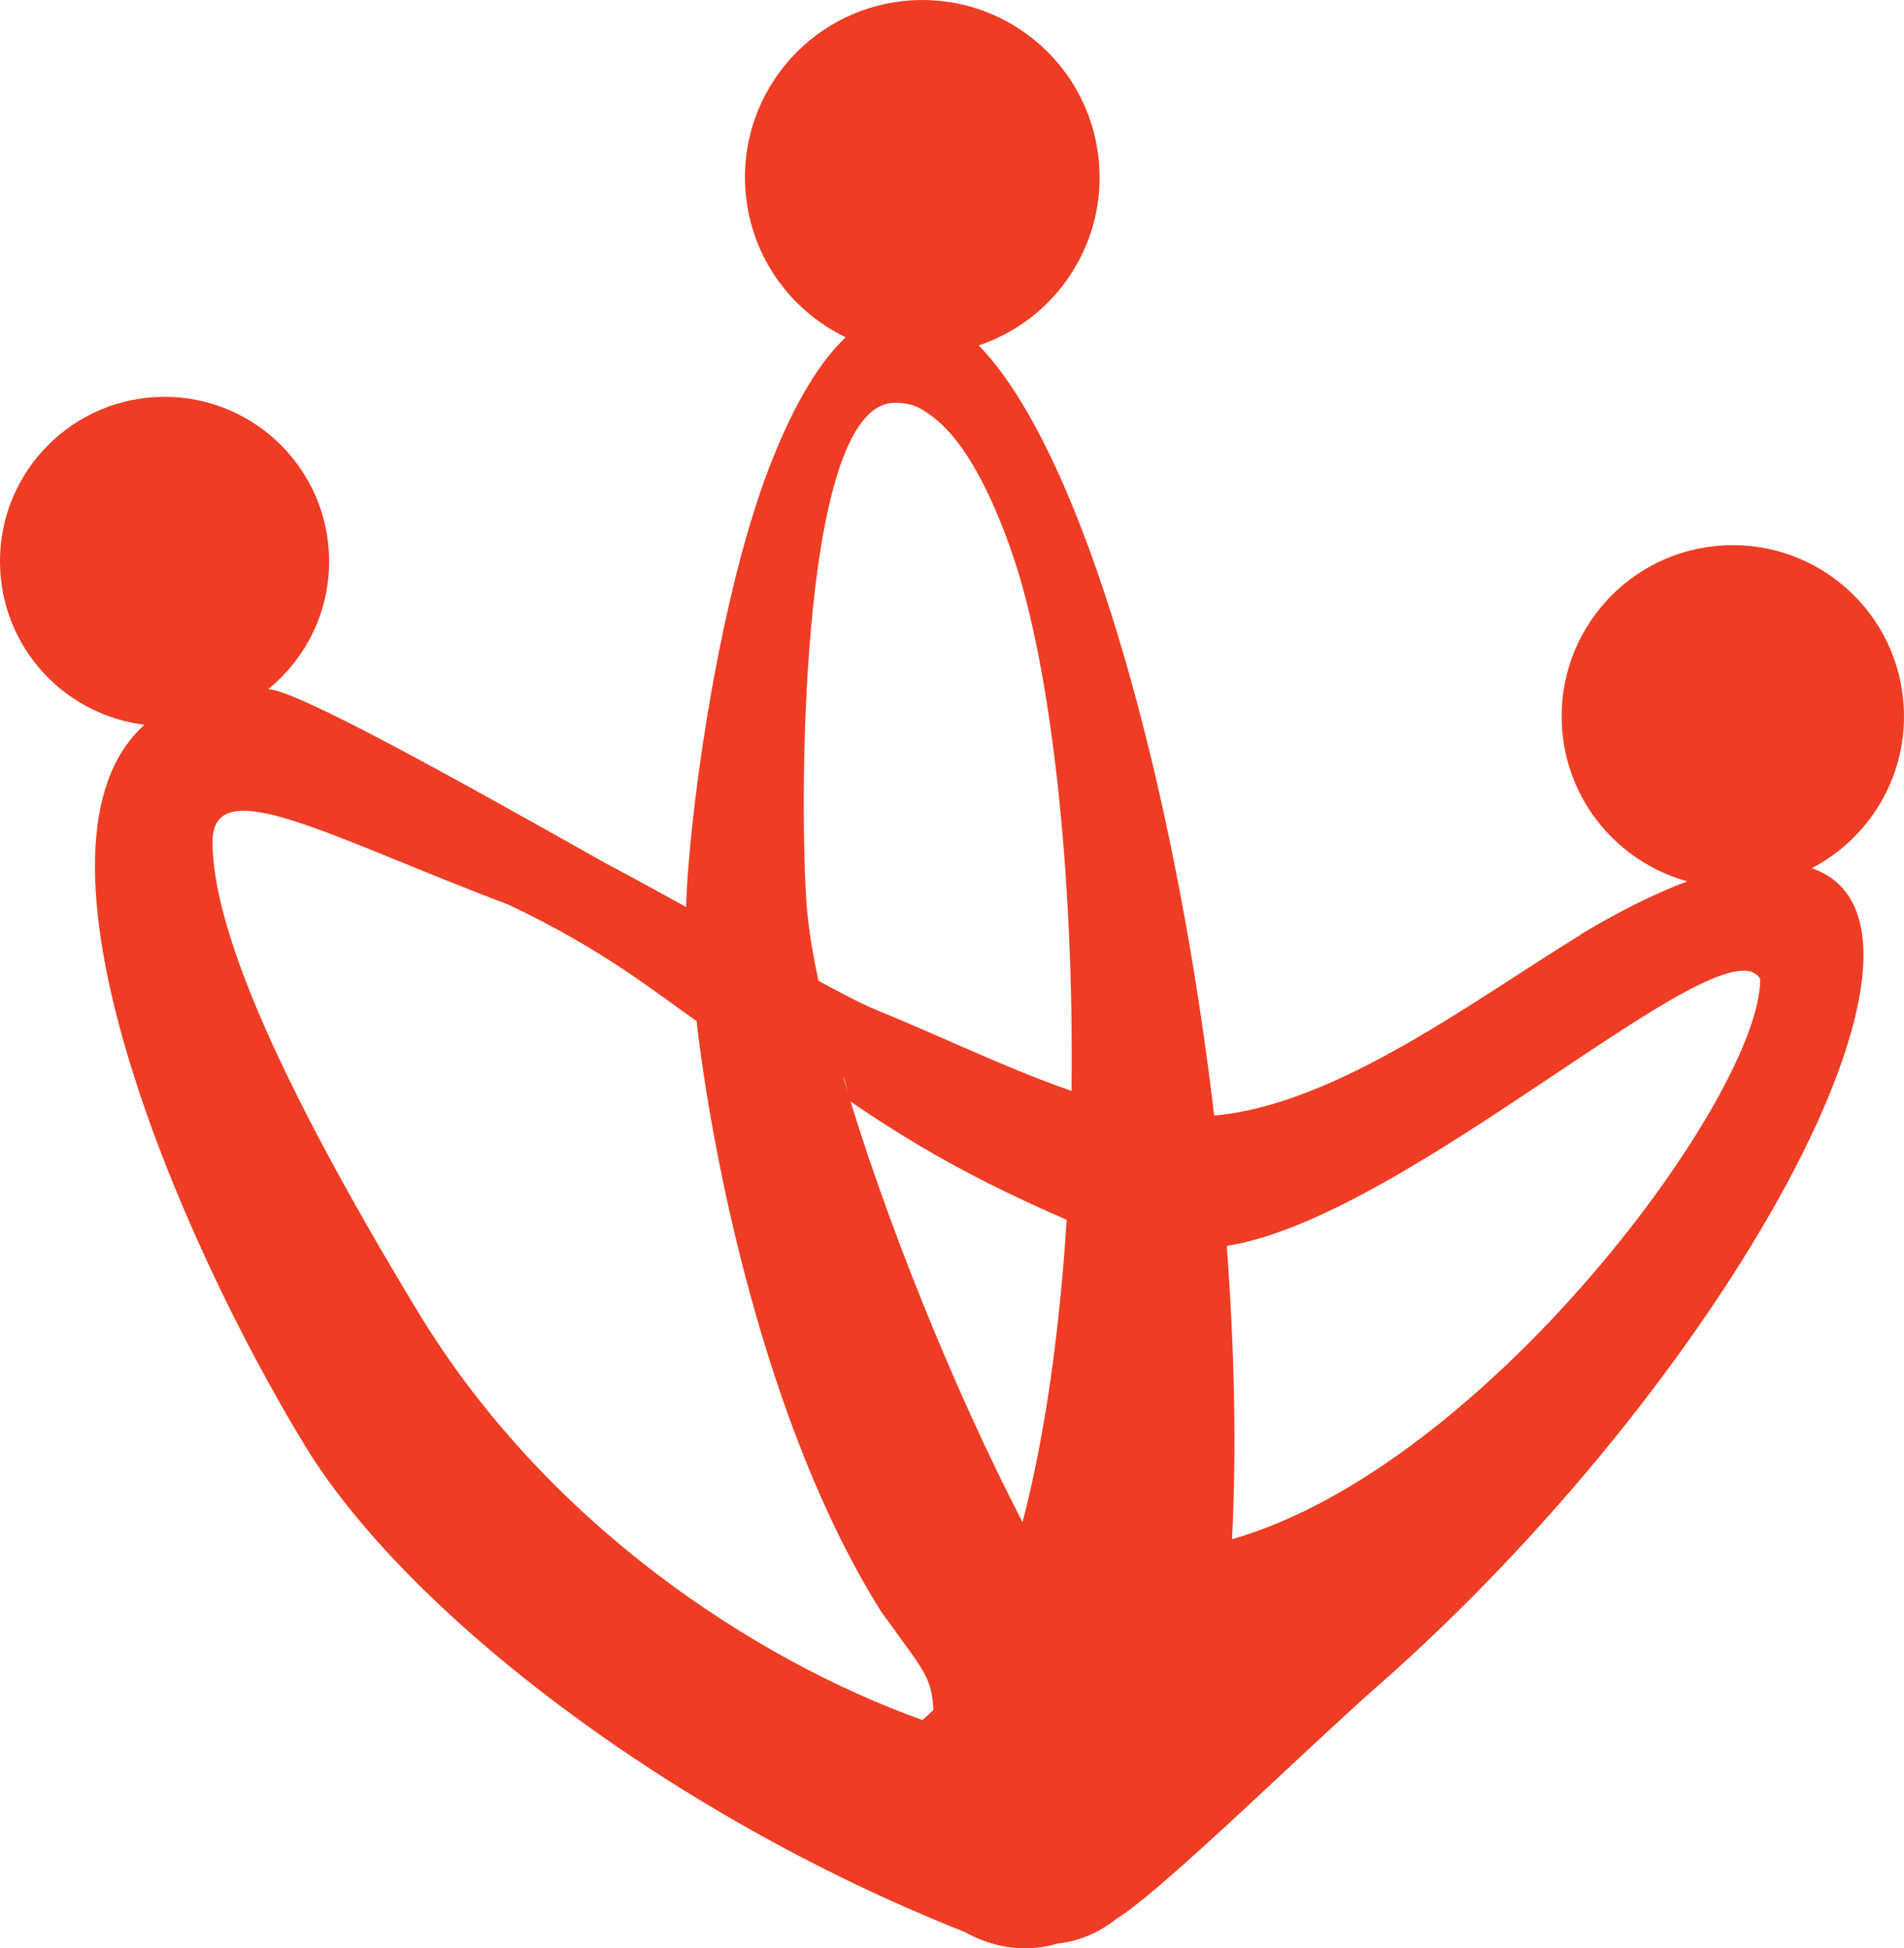 <svg version="1.1" id="图层_1" x="0px" y="0px" width="180px" height="184.207px" viewBox="0 0 180 184.207" enable-background="new 0 0 180 184.207" xml:space="preserve" xmlns="http://www.w3.org/2000/svg" xmlns:xlink="http://www.w3.org/1999/xlink" xmlns:xml="http://www.w3.org/XML/1998/namespace">
  <path fill="#EE3D24" d="M171.279,82.085c5.453-2.837,9.041-8.672,8.698-15.21c-0.468-8.925-8.083-15.781-17.008-15.313
	c-8.925,0.468-15.78,8.083-15.313,17.008c0.375,7.141,5.324,12.956,11.858,14.756c-3.001,1.125-6.408,2.803-10.257,5.124
	c0.093-0.045,0.181-0.083,0.271-0.127c-9.865,5.994-23.082,16.132-34.743,17.146c-2.563-21.799-7.503-43.487-13.602-58.132
	c-2.692-6.463-5.61-11.555-8.65-14.678c6.959-2.334,11.802-9.083,11.398-16.771c-0.484-9.246-8.372-16.348-17.617-15.863
	c-9.246,0.485-16.347,8.373-15.863,17.618c0.333,6.342,4.148,11.676,9.497,14.243c-2.821,2.67-5.23,7.115-7.242,12.357
	c-0.006,0.014-0.013,0.025-0.018,0.04c-0.013,0.035-0.026,0.072-0.04,0.107c-0.296,0.778-0.585,1.572-0.864,2.382
	c0.015-0.036,0.032-0.071,0.047-0.106c-4.309,12.683-6.728,31.051-6.975,39.083c-2.455-1.361-5.01-2.759-7.589-4.127
	c-14.146-7.966-29.157-16.354-31.91-16.465c3.727-3.029,6.006-7.734,5.735-12.896c-0.45-8.58-7.771-15.17-16.351-14.721
	c-8.581,0.45-15.171,7.771-14.721,16.35c0.402,7.662,6.281,13.736,13.645,14.63C1.01,79.831,16.668,116.74,28.858,136.725
	c9.356,15.337,33.813,34.62,62.351,45.943c3.012,1.665,6.022,1.901,8.802,1.085c2.083-0.23,3.94-1.057,5.598-2.38
	c0.002-0.002,0.004-0.002,0.007-0.004c4.131-2.502,18.076-16.211,24.426-21.783C163.088,130.591,186.851,87.444,171.279,82.085z
	 M87.201,162.624c-15.997-5.75-35.574-18.605-47.681-38.589C25.341,100.632,20.147,87.2,20.089,79.66
	c-0.053-6.949,11.078-0.499,27.91,5.843c9.265,4.361,14.219,8.554,17.851,11.022c1.412,12.332,6.321,38.089,17.426,55.81
	c4.164,5.791,4.769,6.14,4.969,9.328C87.905,162.007,87.557,162.328,87.201,162.624z M96.667,143.915
	c-6.696-12.948-13.14-29.083-16.958-42.093c0.178,0.125,0.561,2.229,0.701,2.325c7.42,5.096,13.604,8.197,20.431,11.186
	C100.181,125.725,98.824,135.676,96.667,143.915z M101.298,103.144c-6.119-2.123-12.507-5.243-18.444-7.655
	c-1.236-0.501-3.13-1.479-5.481-2.761c-0.519-2.436-0.884-4.648-1.064-6.559c-0.731-7.763-1.017-47.866,8.204-48.082
	c0.781-0.018,1.548,0.095,2.296,0.431c1.221,0.651,2.41,1.642,3.526,3.047c1.94,2.443,3.717,6.073,5.289,10.564
	C99.422,62.985,101.56,82.968,101.298,103.144z M116.474,145.524c0.432-8.584,0.229-18.037-0.499-27.732
	c17.2-2.668,46.888-30.941,50.425-25.259C166.554,103.321,140.56,138.654,116.474,145.524z" class="color c1"/>
</svg>